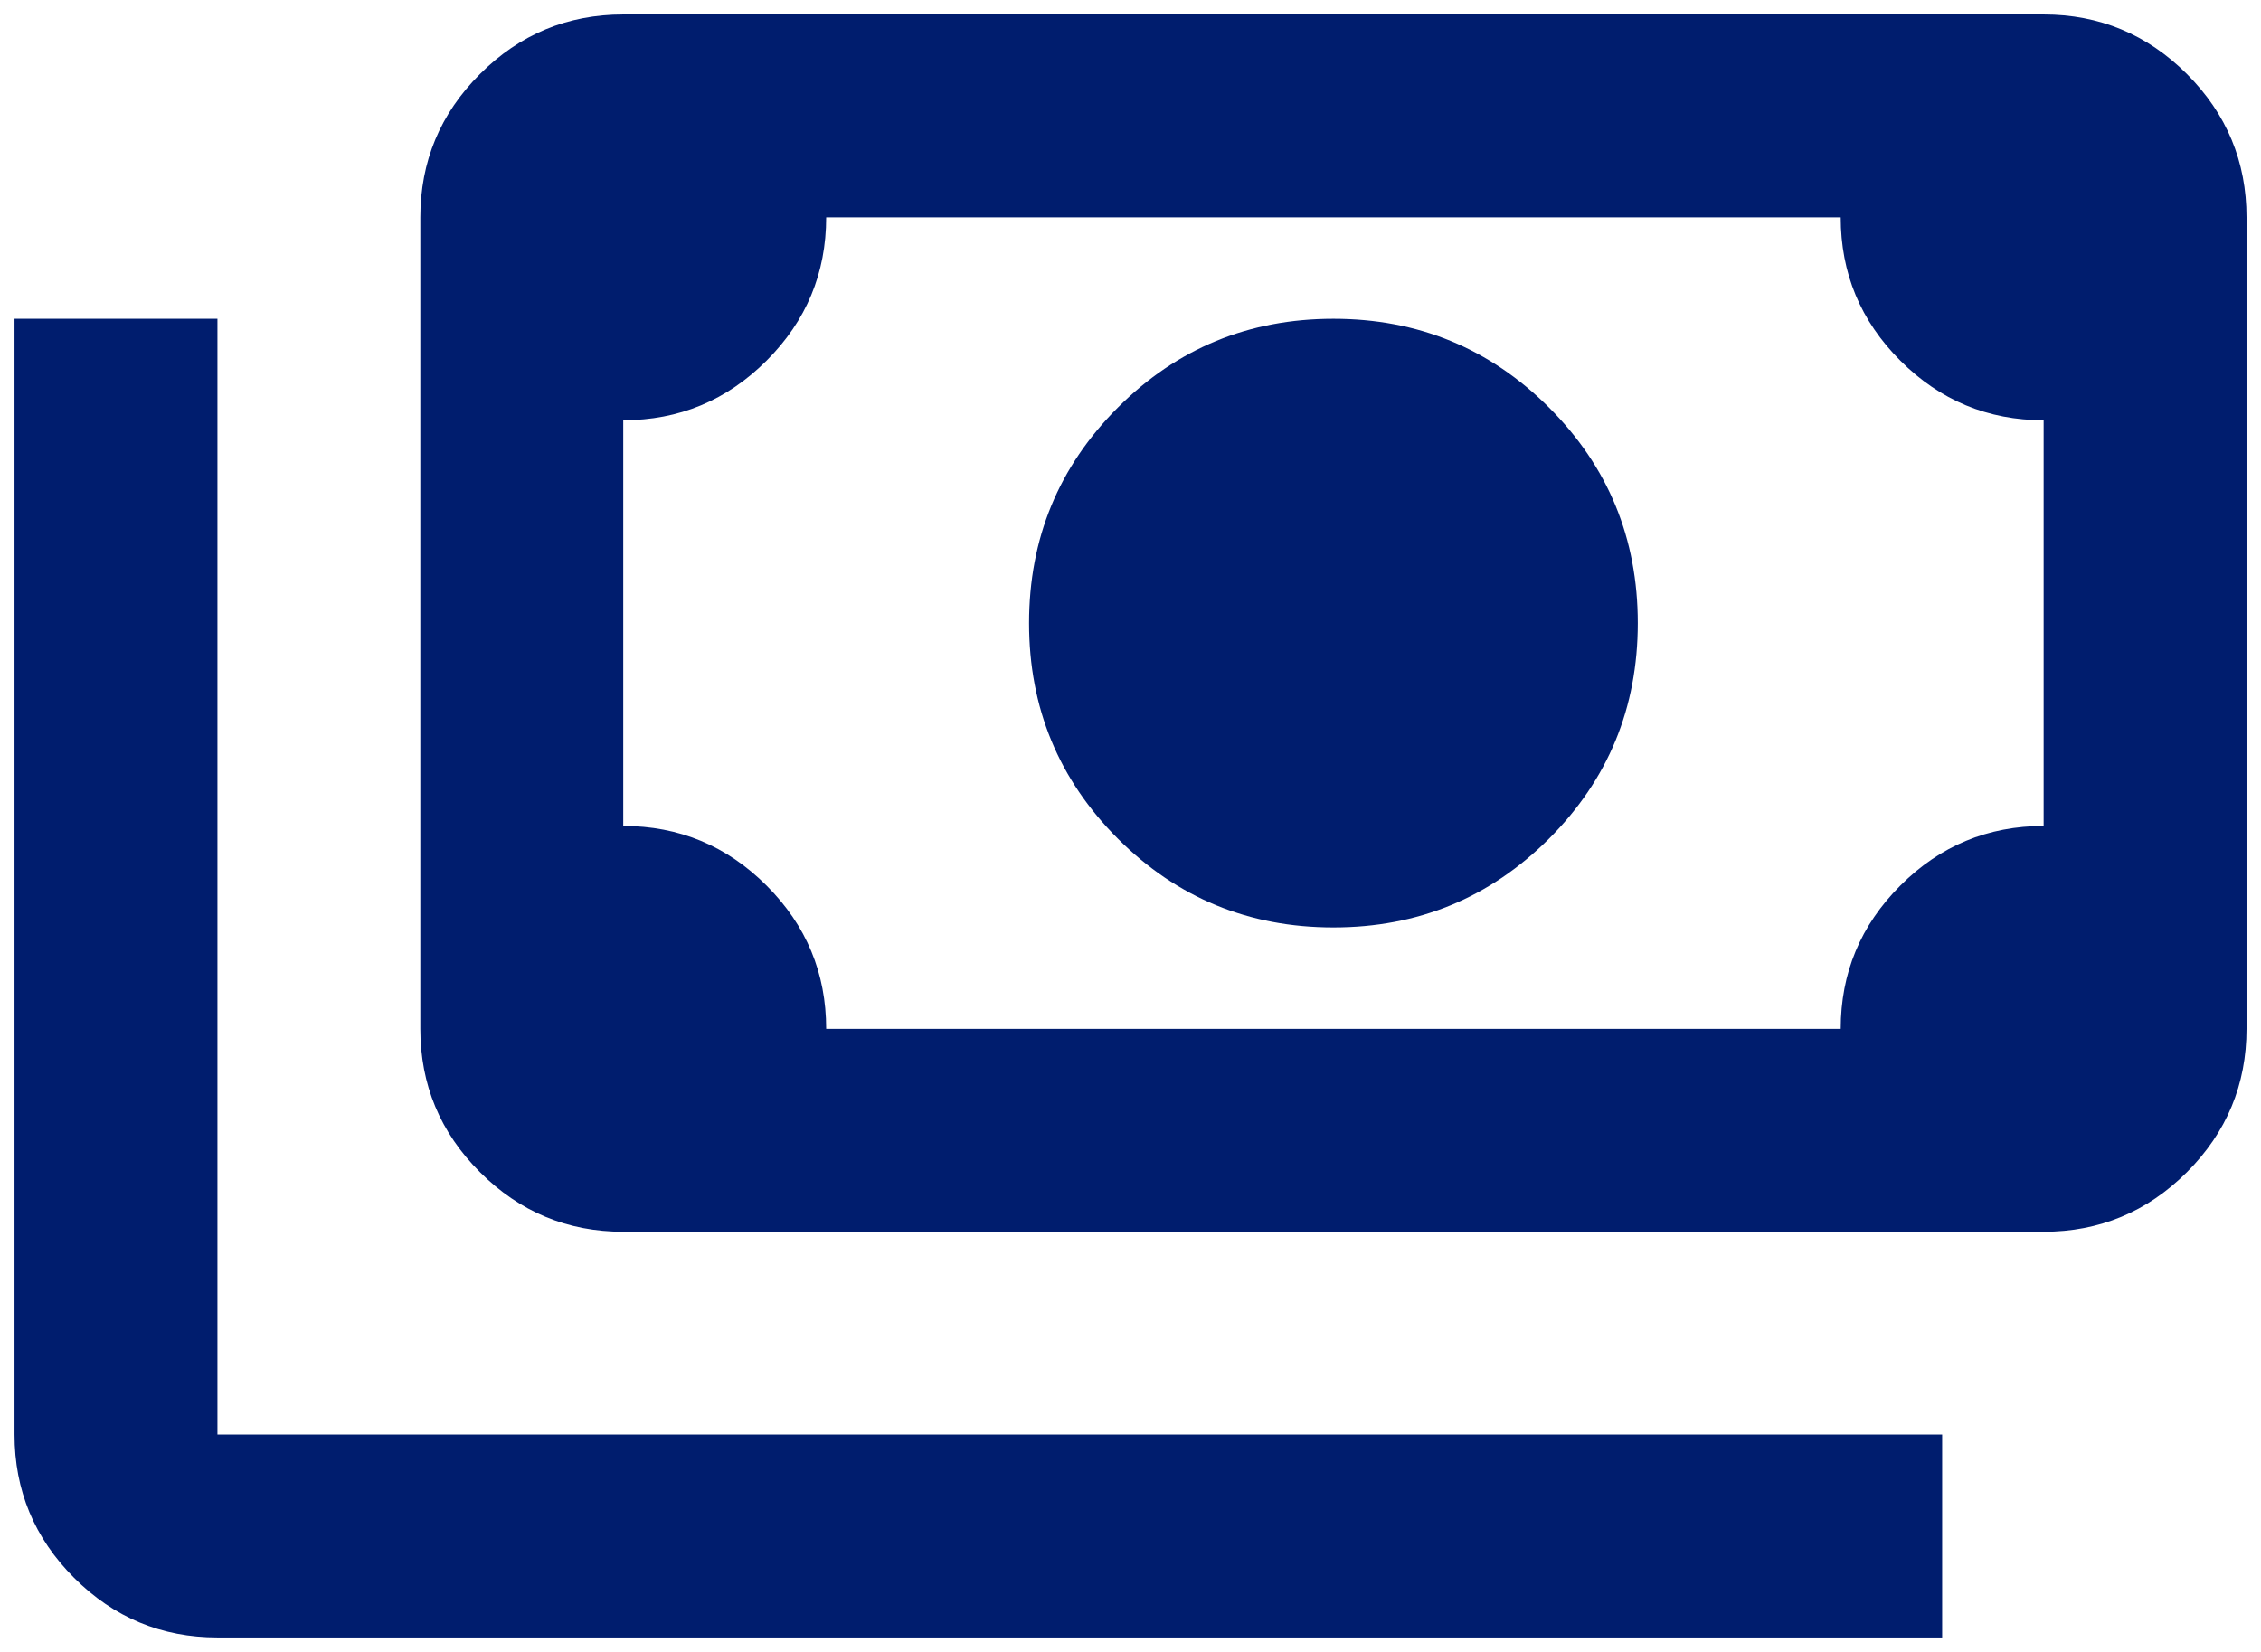 <svg width="52" height="38" viewBox="0 0 52 38" fill="none" xmlns="http://www.w3.org/2000/svg">
<path d="M30.667 21.334C28.723 21.334 27.07 20.653 25.709 19.292C24.348 17.931 23.667 16.278 23.667 14.334C23.667 12.389 24.348 10.736 25.709 9.375C27.07 8.014 28.723 7.333 30.667 7.333C32.612 7.333 34.264 8.014 35.626 9.375C36.987 10.736 37.667 12.389 37.667 14.334C37.667 16.278 36.987 17.931 35.626 19.292C34.264 20.653 32.612 21.334 30.667 21.334ZM14.334 28.334C13.051 28.334 11.952 27.877 11.038 26.963C10.124 26.049 9.667 24.95 9.667 23.667V5C9.667 3.717 10.124 2.618 11.038 1.704C11.952 0.79 13.051 0.333 14.334 0.333H47.001C48.284 0.333 49.383 0.79 50.297 1.704C51.21 2.618 51.667 3.717 51.667 5V23.667C51.667 24.95 51.21 26.049 50.297 26.963C49.383 27.877 48.284 28.334 47.001 28.334H14.334ZM19.001 23.667H42.334C42.334 22.384 42.791 21.285 43.705 20.371C44.619 19.457 45.717 19 47.001 19V9.667C45.717 9.667 44.619 9.21 43.705 8.296C42.791 7.382 42.334 6.284 42.334 5H19.001C19.001 6.284 18.544 7.382 17.63 8.296C16.716 9.21 15.617 9.667 14.334 9.667V19C15.617 19 16.716 19.457 17.63 20.371C18.544 21.285 19.001 22.384 19.001 23.667ZM44.667 37.667H5.001C3.717 37.667 2.619 37.21 1.705 36.296C0.791 35.382 0.334 34.283 0.334 33V7.333H5.001V33H44.667V37.667Z" fill="#001D6E"/>
</svg>
